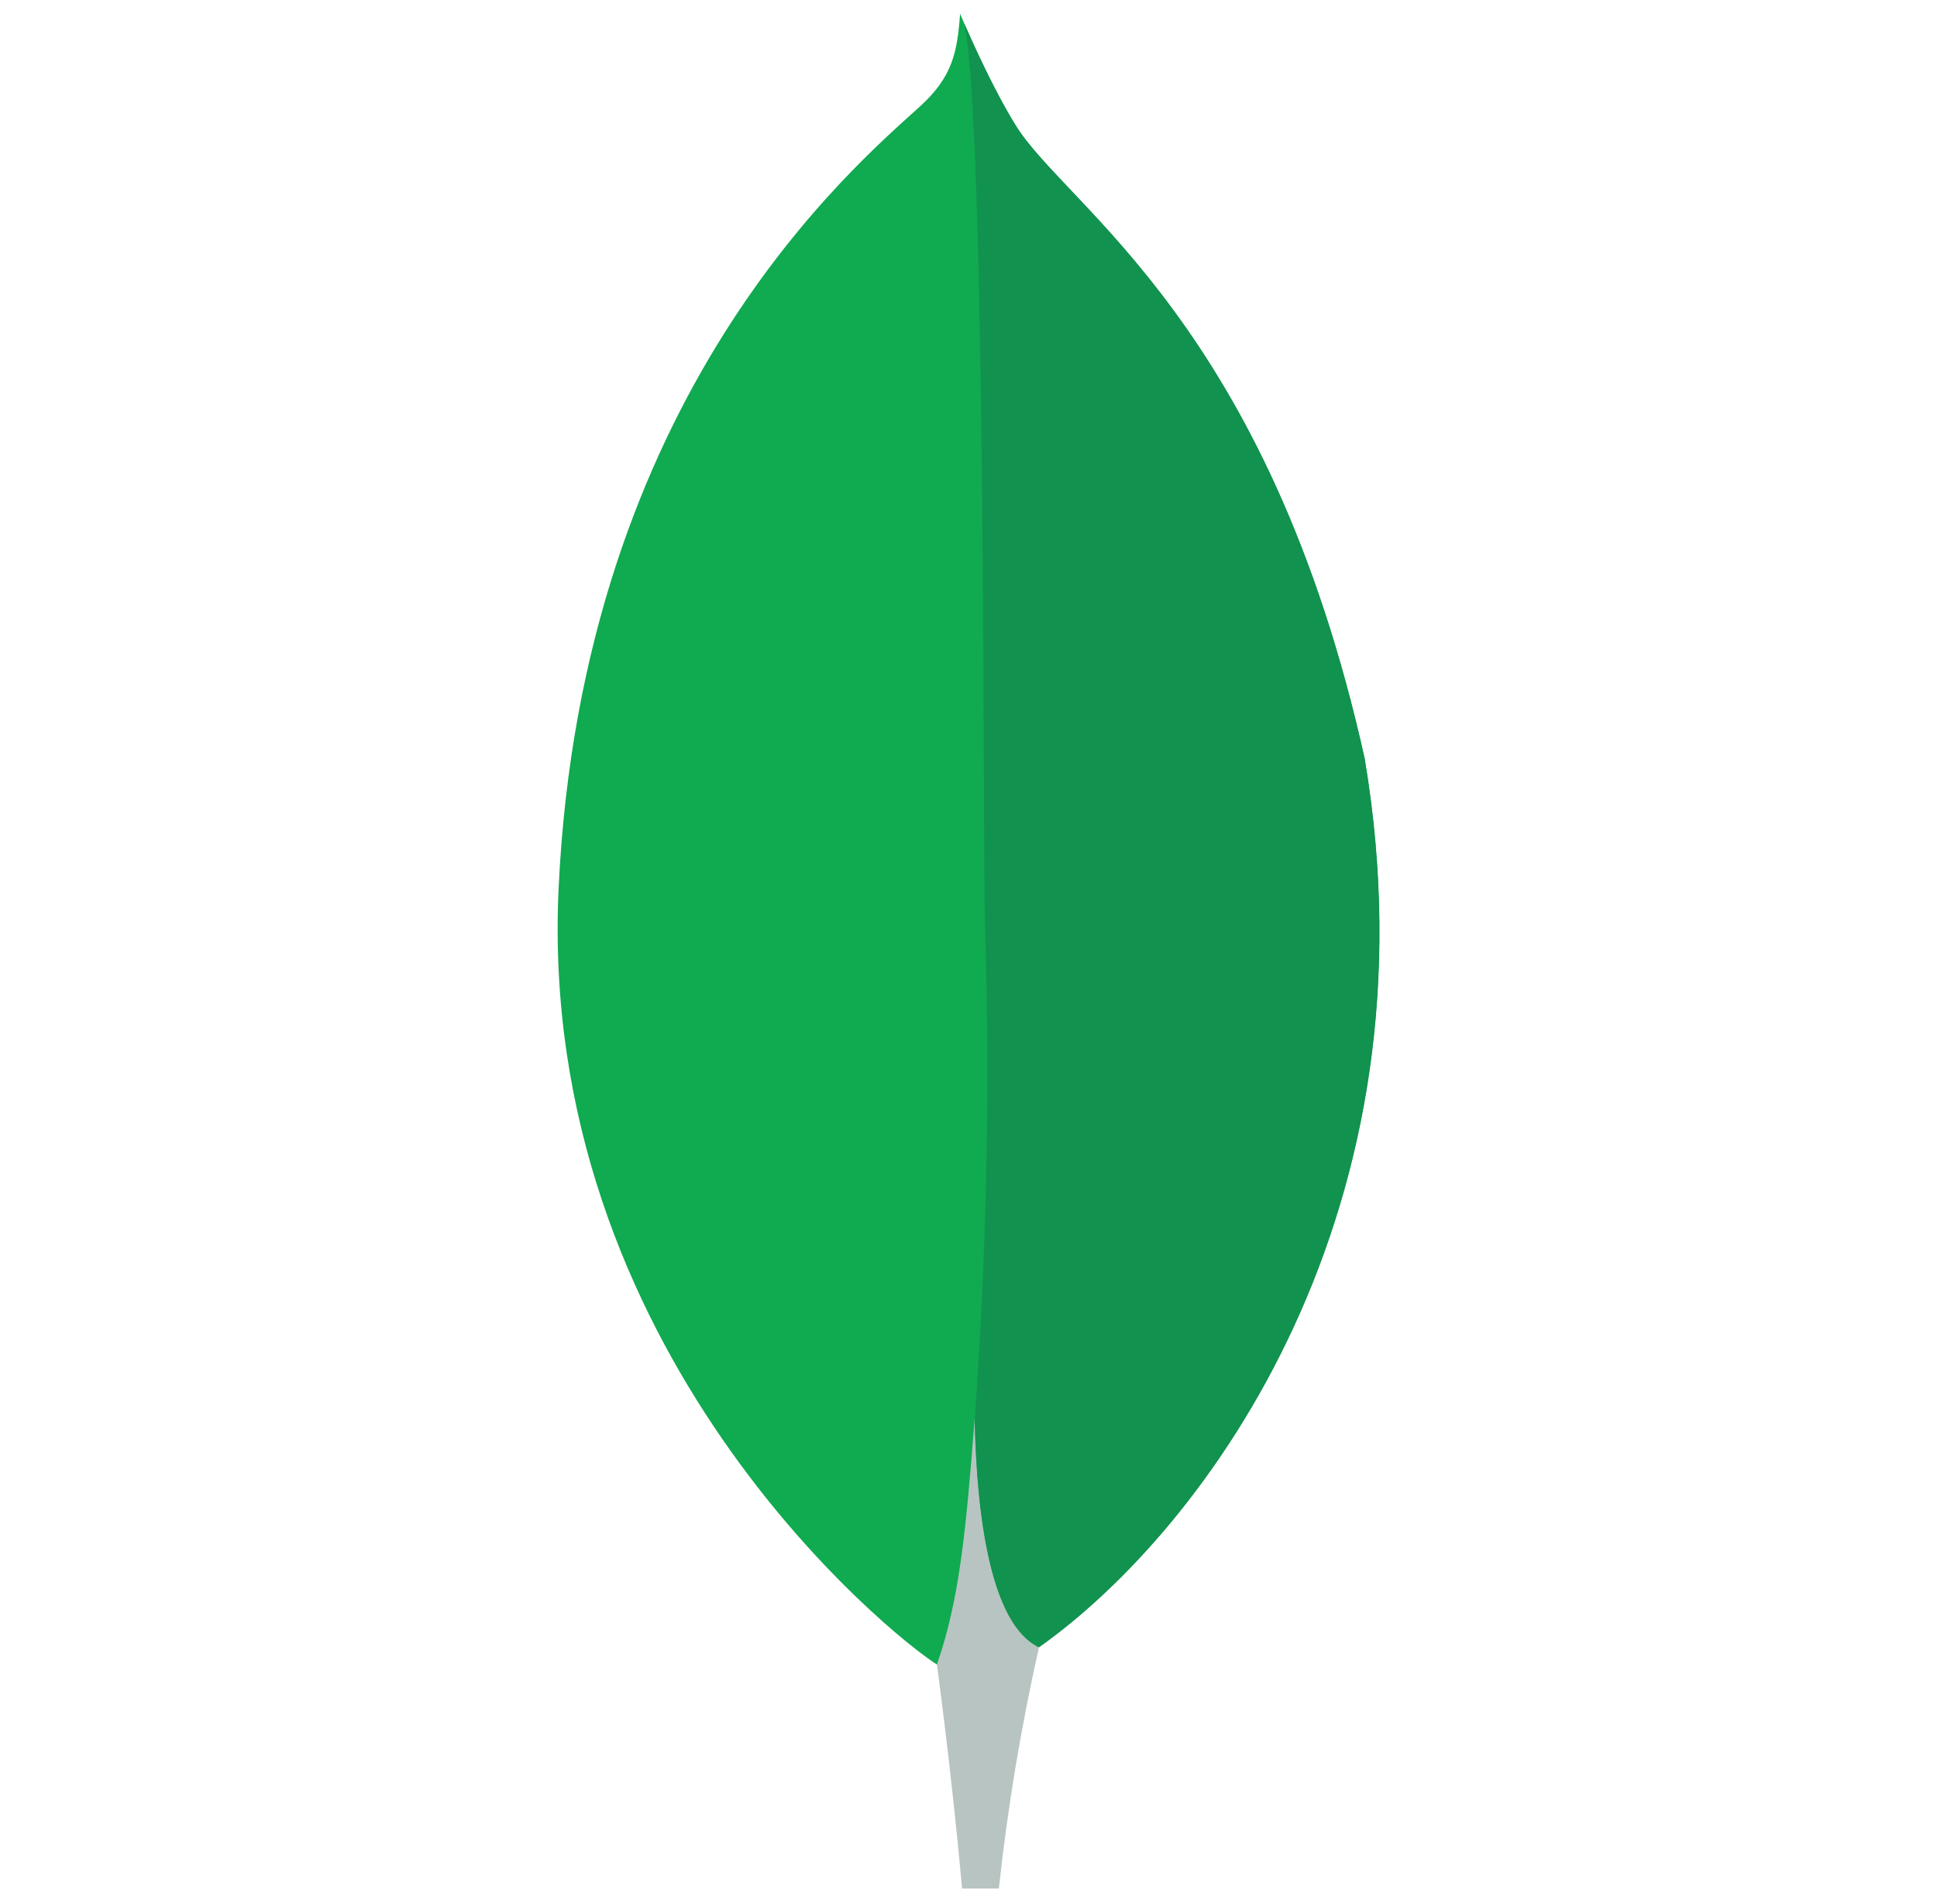 <svg width="119" height="117" viewBox="0 0 119 117" fill="none" xmlns="http://www.w3.org/2000/svg">
<path d="M83.857 46.69C77.932 19.919 65.565 12.79 62.427 7.751C60.722 5.009 58.983 0.844 58.983 0.844C58.813 3.218 58.511 4.722 56.533 6.527C52.57 10.144 35.731 24.196 34.317 54.616C32.998 82.979 54.67 100.471 57.55 102.278C59.751 103.386 62.445 102.299 63.733 101.284C74.178 93.938 88.466 74.354 83.844 46.69" fill="#10AA50"/>
<path d="M59.879 87.171C59.335 94.194 58.943 98.281 57.56 102.286C57.56 102.286 58.472 108.969 59.106 116.05H61.365C61.904 111.063 62.728 106.112 63.831 101.223C60.904 99.753 59.989 93.332 59.879 87.171Z" fill="#B8C4C2"/>
<path d="M63.829 101.228C60.871 99.83 60.016 93.279 59.885 87.171C60.614 77.101 60.824 66.999 60.516 56.906C60.361 51.611 60.593 7.853 59.243 1.448C59.789 2.701 61.108 5.645 62.428 7.748C65.579 12.79 77.934 19.919 83.855 46.693C88.469 74.285 74.266 93.835 63.829 101.228Z" fill="#12924F"/>
</svg>
